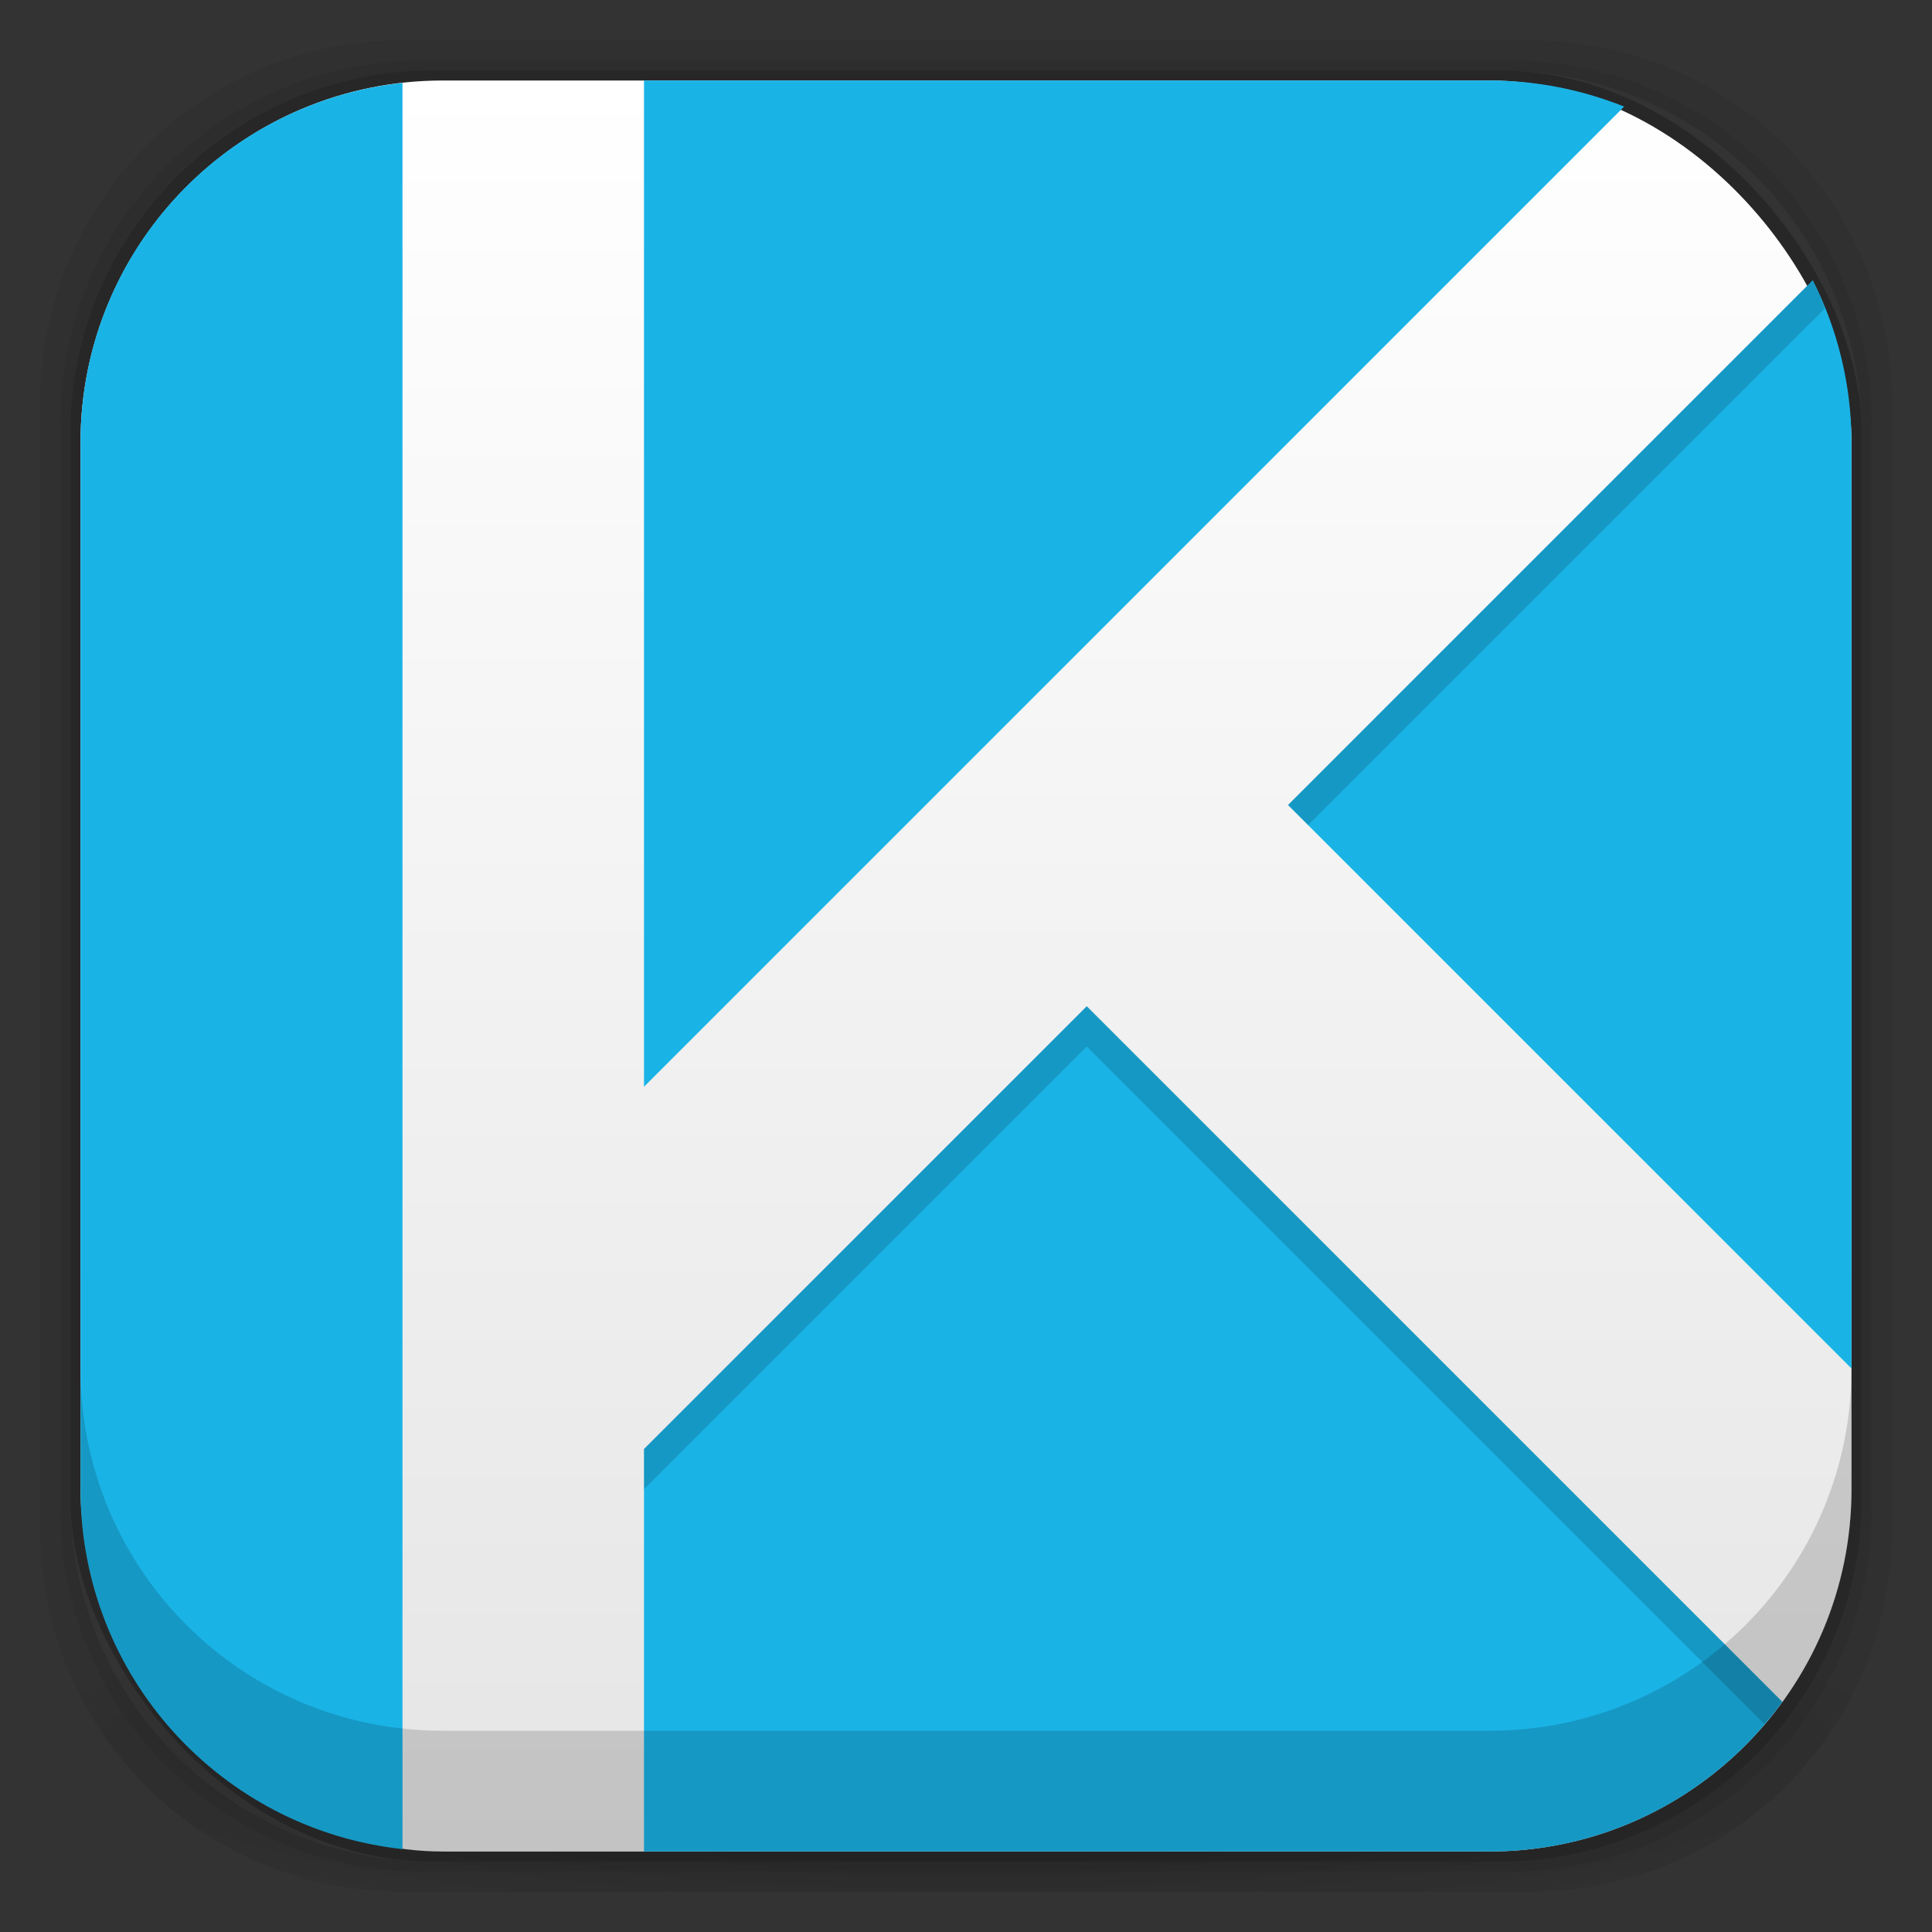 <?xml version="1.0" encoding="UTF-8" standalone="no"?>
<!-- Created with Inkscape (http://www.inkscape.org/) -->

<svg
   xmlns:dc="http://purl.org/dc/elements/1.1/"
   xmlns:cc="http://creativecommons.org/ns#"
   xmlns:rdf="http://www.w3.org/1999/02/22-rdf-syntax-ns#"
   xmlns:svg="http://www.w3.org/2000/svg"
   xmlns="http://www.w3.org/2000/svg"
   xmlns:xlink="http://www.w3.org/1999/xlink"
   xmlns:sodipodi="http://sodipodi.sourceforge.net/DTD/sodipodi-0.dtd"
   xmlns:inkscape="http://www.inkscape.org/namespaces/inkscape"
   width="48"
   height="48"
   id="svg4230"
   version="1.1"
   inkscape:version="0.91 r13725"
   sodipodi:docname="kodi_last.svg"
   inkscape:export-filename=".\kodi-192.png"
   inkscape:export-xdpi="360"
   inkscape:export-ydpi="360">
  <rect width="100%" height="100%" fill="#333333" stroke="none"/>
  <defs
     id="defs4232">
    <linearGradient
       id="linearGradient3868">
      <stop
         style="stop-color:#375702;stop-opacity:1;"
         offset="0"
         id="stop3870" />
      <stop
         style="stop-color:#3a5c05;stop-opacity:1;"
         offset="1"
         id="stop3872" />
    </linearGradient>
    <linearGradient
       id="linearGradient3869">
      <stop
         style="stop-color:#fef3f1;stop-opacity:1;"
         offset="0"
         id="stop3871" />
      <stop
         style="stop-color:#ffe4e7;stop-opacity:1;"
         offset="1"
         id="stop3873" />
    </linearGradient>
    <linearGradient
       id="linearGradient4524">
      <stop
         style="stop-color:#e5e5e5;stop-opacity:1;"
         offset="0"
         id="stop4526" />
      <stop
         style="stop-color:#ffffff;stop-opacity:1;"
         offset="1"
         id="stop4528" />
    </linearGradient>
    <linearGradient
       id="linearGradient4512">
      <stop
         style="stop-color:#d9d2d1;stop-opacity:1;"
         offset="0"
         id="stop4514" />
      <stop
         style="stop-color:#fefcfc;stop-opacity:1;"
         offset="1"
         id="stop4516" />
    </linearGradient>
    <linearGradient
       id="linearGradient4243">
      <stop
         style="stop-color:#000000;stop-opacity:1;"
         offset="0"
         id="stop4245" />
      <stop
         style="stop-color:#000000;stop-opacity:0;"
         offset="1"
         id="stop4247" />
    </linearGradient>
    <linearGradient
       id="linearGradient4216">
      <stop
         style="stop-color:#a0c4e6;stop-opacity:1;"
         offset="0"
         id="stop4218" />
      <stop
         style="stop-color:#d0e2f1;stop-opacity:1;"
         offset="1"
         id="stop4220" />
    </linearGradient>
    <linearGradient
       id="linearGradient4208">
      <stop
         style="stop-color:#70a3d6;stop-opacity:1;"
         offset="0"
         id="stop4210" />
      <stop
         style="stop-color:#88b6e1;stop-opacity:1;"
         offset="1"
         id="stop4212" />
    </linearGradient>
    <linearGradient
       id="linearGradient4200">
      <stop
         style="stop-color:#427dbe;stop-opacity:1;"
         offset="0"
         id="stop4202" />
      <stop
         style="stop-color:#739bd1;stop-opacity:1;"
         offset="1"
         id="stop4204" />
    </linearGradient>
    <linearGradient
       id="linearGradient4192">
      <stop
         style="stop-color:#4970a4;stop-opacity:1;"
         offset="0"
         id="stop4194" />
      <stop
         style="stop-color:#6090c0;stop-opacity:1;"
         offset="1"
         id="stop4196" />
    </linearGradient>
    <radialGradient
       inkscape:collect="always"
       xlink:href="#linearGradient3688-166-749-5-9-1"
       id="radialGradient4351"
       gradientUnits="userSpaceOnUse"
       gradientTransform="matrix(2.32,0,0,0.4,28.618,28.6)"
       cx="4.993"
       cy="43.5"
       fx="4.993"
       fy="43.5"
       r="2.5" />
    <linearGradient
       id="linearGradient3688-166-749-5-9-1">
      <stop
         id="stop2883-0-2-9"
         style="stop-color:#181818;stop-opacity:1"
         offset="0" />
      <stop
         id="stop2885-5-3-8"
         style="stop-color:#181818;stop-opacity:0"
         offset="1" />
    </linearGradient>
    <linearGradient
       id="linearGradient3688-464-309-8-9-4">
      <stop
         id="stop2889-9-9-1"
         style="stop-color:#181818;stop-opacity:1"
         offset="0" />
      <stop
         id="stop2891-4-2-9"
         style="stop-color:#181818;stop-opacity:0"
         offset="1" />
    </linearGradient>
    <linearGradient
       id="linearGradient3702-501-757-0-4-0">
      <stop
         id="stop2895-0-2-1"
         style="stop-color:#181818;stop-opacity:0"
         offset="0" />
      <stop
         id="stop2897-2-8-2"
         style="stop-color:#181818;stop-opacity:1"
         offset="0.5" />
      <stop
         id="stop2899-6-1-6"
         style="stop-color:#181818;stop-opacity:0"
         offset="1" />
    </linearGradient>
    <linearGradient
       id="linearGradient3811-3">
      <stop
         style="stop-color:#000000;stop-opacity:1;"
         offset="0"
         id="stop3813-0" />
      <stop
         style="stop-color:#000000;stop-opacity:0;"
         offset="1"
         id="stop3815-0" />
    </linearGradient>
    <clipPath
       id="clipPath-887332295">
      <g
         id="g3945"
         transform="translate(0,-1004.362)">
        <rect
           id="rect3947"
           fill="#1890d0"
           width="46"
           height="46"
           x="1"
           y="1005.36"
           rx="4" />
      </g>
    </clipPath>
    <clipPath
       id="clipPath-867792831">
      <g
         id="g3940"
         transform="translate(0,-1004.362)">
        <rect
           id="rect3942"
           fill="#1890d0"
           width="46"
           height="46"
           x="1"
           y="1005.36"
           rx="4" />
      </g>
    </clipPath>
    <linearGradient
       gradientTransform="translate(-47.998,0.002)"
       gradientUnits="userSpaceOnUse"
       x2="47"
       x1="1"
       id="linearGradient3764">
      <stop
         id="stop3935"
         stop-opacity="1"
         stop-color="#e4e4e4" />
      <stop
         id="stop3937"
         stop-opacity="1"
         stop-color="#eee"
         offset="1" />
    </linearGradient>
    <radialGradient
       inkscape:collect="always"
       xlink:href="#linearGradient4243"
       id="radialGradient4274"
       gradientUnits="userSpaceOnUse"
       gradientTransform="matrix(1.043,0,0,0.196,-1.043,35.185)"
       cx="24"
       cy="42.5"
       fx="24"
       fy="42.5"
       r="23" />
    <linearGradient
       inkscape:collect="always"
       xlink:href="#linearGradient4524"
       id="linearGradient4530"
       x1="24"
       y1="46"
       x2="24"
       y2="2"
       gradientUnits="userSpaceOnUse" />
    <linearGradient
       inkscape:collect="always"
       xlink:href="#linearGradient4512"
       id="linearGradient4554"
       gradientUnits="userSpaceOnUse"
       x1="12.5"
       y1="28"
       x2="12.5"
       y2="17" />
    <clipPath
       id="clipPath-368322014">
      <g
         transform="translate(0,-1004.362)"
         id="g17">
        <path
           style="fill:#1890d0"
           inkscape:connector-curvature="0"
           d="m -24,13 c 0,1.105 -0.672,2 -1.5,2 -0.828,0 -1.5,-0.895 -1.5,-2 0,-1.105 0.672,-2 1.5,-2 0.828,0 1.5,0.895 1.5,2 z"
           transform="matrix(15.333,0,0,11.5,415,878.862)"
           id="path19" />
      </g>
    </clipPath>
    <linearGradient
       inkscape:collect="always"
       xlink:href="#linearGradient3869"
       id="linearGradient3875"
       x1="24"
       y1="8"
       x2="24"
       y2="38"
       gradientUnits="userSpaceOnUse"
       gradientTransform="translate(-44,1004.362)" />
    <linearGradient
       inkscape:collect="always"
       xlink:href="#linearGradient3869"
       id="linearGradient3908"
       x1="-44.231"
       y1="3"
       x2="-44.231"
       y2="28"
       gradientUnits="userSpaceOnUse"
       gradientTransform="matrix(1.3,0,0,1.04,82.5,6.88)" />
    <clipPath
       id="clipPath-368322014-4">
      <g
         transform="translate(0,-1004.362)"
         id="g17-3">
        <path
           style="fill:#1890d0"
           inkscape:connector-curvature="0"
           d="m -24,13 c 0,1.105 -0.672,2 -1.5,2 -0.828,0 -1.5,-0.895 -1.5,-2 0,-1.105 0.672,-2 1.5,-2 0.828,0 1.5,0.895 1.5,2 z"
           transform="matrix(15.333,0,0,11.5,415,878.862)"
           id="path19-0" />
      </g>
    </clipPath>
    <linearGradient
       inkscape:collect="always"
       xlink:href="#linearGradient3868"
       id="linearGradient3874"
       x1="24"
       y1="1015.362"
       x2="24"
       y2="1039.362"
       gradientUnits="userSpaceOnUse" />
    <linearGradient
       inkscape:collect="always"
       xlink:href="#linearGradient3868"
       id="linearGradient3899"
       gradientUnits="userSpaceOnUse"
       x1="24"
       y1="1015.362"
       x2="24"
       y2="1039.362" />
    <linearGradient
       inkscape:collect="always"
       xlink:href="#linearGradient3763"
       id="linearGradient3777"
       x1="0"
       y1="57670.5"
       x2="66578"
       y2="57670.5"
       gradientUnits="userSpaceOnUse" />
    <linearGradient
       id="linearGradient3763">
      <stop
         style="stop-color:#109a59;stop-opacity:1;"
         offset="0"
         id="stop3765" />
      <stop
         style="stop-color:#0c7041;stop-opacity:1;"
         offset="1"
         id="stop3767" />
    </linearGradient>
    <linearGradient
       inkscape:collect="always"
       xlink:href="#linearGradient3779"
       id="linearGradient3785"
       x1="44385"
       y1="38447"
       x2="133156"
       y2="38447"
       gradientUnits="userSpaceOnUse" />
    <linearGradient
       id="linearGradient3779">
      <stop
         style="stop-color:#ffcf63;stop-opacity:1;"
         offset="0"
         id="stop3781" />
      <stop
         style="stop-color:#ffbd27;stop-opacity:1;"
         offset="1"
         id="stop3783" />
    </linearGradient>
    <linearGradient
       inkscape:collect="always"
       xlink:href="#linearGradient3787"
       id="linearGradient3793"
       x1="22194"
       y1="96117.5"
       x2="133156"
       y2="96117.5"
       gradientUnits="userSpaceOnUse" />
    <linearGradient
       id="linearGradient3787">
      <stop
         style="stop-color:#1b57bd;stop-opacity:1;"
         offset="0"
         id="stop3789" />
      <stop
         style="stop-color:#3777e3;stop-opacity:1;"
         offset="1"
         id="stop3791" />
    </linearGradient>
    <linearGradient
       y2="96117.5"
       x2="133156"
       y1="96117.5"
       x1="22194"
       gradientUnits="userSpaceOnUse"
       id="linearGradient3024"
       xlink:href="#linearGradient3787"
       inkscape:collect="always" />
    <linearGradient
       inkscape:collect="always"
       xlink:href="#linearGradient3787"
       id="linearGradient4294"
       gradientUnits="userSpaceOnUse"
       x1="22194"
       y1="96117.5"
       x2="133156"
       y2="96117.5" />
    <linearGradient
       inkscape:collect="always"
       xlink:href="#linearGradient3779"
       id="linearGradient4296"
       gradientUnits="userSpaceOnUse"
       x1="44385"
       y1="38447"
       x2="133156"
       y2="38447" />
    <linearGradient
       inkscape:collect="always"
       xlink:href="#linearGradient3763"
       id="linearGradient4298"
       gradientUnits="userSpaceOnUse"
       x1="0"
       y1="57670.5"
       x2="66578"
       y2="57670.5" />
    <linearGradient
       inkscape:collect="always"
       xlink:href="#linearGradient3787"
       id="linearGradient4305"
       gradientUnits="userSpaceOnUse"
       x1="22194"
       y1="96117.5"
       x2="133156"
       y2="96117.5" />
    <linearGradient
       inkscape:collect="always"
       xlink:href="#linearGradient3779"
       id="linearGradient4307"
       gradientUnits="userSpaceOnUse"
       x1="44385"
       y1="38447"
       x2="133156"
       y2="38447" />
    <linearGradient
       inkscape:collect="always"
       xlink:href="#linearGradient3763"
       id="linearGradient4309"
       gradientUnits="userSpaceOnUse"
       x1="0"
       y1="57670.5"
       x2="66578"
       y2="57670.5" />
    <linearGradient
       inkscape:collect="always"
       xlink:href="#linearGradient3787"
       id="linearGradient4320"
       x1="22194"
       y1="96117.5"
       x2="133156"
       y2="96117.5"
       gradientUnits="userSpaceOnUse" />
    <linearGradient
       id="linearGradient3787-9">
      <stop
         style="stop-color:#1b57bd;stop-opacity:1;"
         offset="0"
         id="stop3789-7" />
      <stop
         style="stop-color:#3777e3;stop-opacity:1;"
         offset="1"
         id="stop3791-2" />
    </linearGradient>
    <linearGradient
       id="linearGradient3779-8">
      <stop
         style="stop-color:#ffcf63;stop-opacity:1;"
         offset="0"
         id="stop3781-2" />
      <stop
         style="stop-color:#ffbd27;stop-opacity:1;"
         offset="1"
         id="stop3783-9" />
    </linearGradient>
    <linearGradient
       inkscape:collect="always"
       xlink:href="#linearGradient3763-4"
       id="linearGradient4309-4"
       gradientUnits="userSpaceOnUse"
       x1="0"
       y1="57670.5"
       x2="66578"
       y2="57670.5" />
    <linearGradient
       id="linearGradient3763-4">
      <stop
         style="stop-color:#109a59;stop-opacity:1;"
         offset="0"
         id="stop3765-8" />
      <stop
         style="stop-color:#0c7041;stop-opacity:1;"
         offset="1"
         id="stop3767-2" />
    </linearGradient>
    <radialGradient
       r="2.5"
       fy="43.5"
       fx="4.993"
       cy="43.5"
       cx="4.993"
       gradientTransform="matrix(2.32,0,0,0.4,28.618,28.6)"
       gradientUnits="userSpaceOnUse"
       id="radialGradient4351-4"
       xlink:href="#linearGradient3688-166-749-5-9-1"
       inkscape:collect="always" />
    <clipPath
       id="clipPath-887332295-2">
      <g
         transform="translate(0,-1004.362)"
         id="g3945-2">
        <rect
           rx="4"
           y="1005.36"
           x="1"
           height="46"
           width="46"
           fill="#1890d0"
           id="rect3947-9" />
      </g>
    </clipPath>
    <clipPath
       id="clipPath-867792831-5">
      <g
         transform="translate(0,-1004.362)"
         id="g3940-1">
        <rect
           rx="4"
           y="1005.36"
           x="1"
           height="46"
           width="46"
           fill="#1890d0"
           id="rect3942-5" />
      </g>
    </clipPath>
    <linearGradient
       id="linearGradient3764-8"
       x1="1"
       x2="47"
       gradientUnits="userSpaceOnUse"
       gradientTransform="translate(-47.998,0.002)">
      <stop
         stop-color="#e4e4e4"
         stop-opacity="1"
         id="stop3935-8" />
      <stop
         offset="1"
         stop-color="#eee"
         stop-opacity="1"
         id="stop3937-7" />
    </linearGradient>
    <linearGradient
       gradientUnits="userSpaceOnUse"
       y2="2"
       x2="24"
       y1="46"
       x1="24"
       id="linearGradient4595"
       xlink:href="#linearGradient4524"
       inkscape:collect="always" />
    <linearGradient
       y2="17"
       x2="12.5"
       y1="28"
       x1="12.5"
       gradientUnits="userSpaceOnUse"
       id="linearGradient4597"
       xlink:href="#linearGradient4512"
       inkscape:collect="always" />
    <clipPath
       id="clipPath-368322014-6">
      <g
         id="g17-6"
         transform="translate(0,-1004.362)">
        <path
           id="path19-2"
           transform="matrix(15.333,0,0,11.5,415,878.862)"
           d="m -24,13 c 0,1.105 -0.672,2 -1.5,2 -0.828,0 -1.5,-0.895 -1.5,-2 0,-1.105 0.672,-2 1.5,-2 0.828,0 1.5,0.895 1.5,2 z"
           inkscape:connector-curvature="0"
           style="fill:#1890d0" />
      </g>
    </clipPath>
    <linearGradient
       gradientTransform="translate(-44,1004.362)"
       gradientUnits="userSpaceOnUse"
       y2="38"
       x2="24"
       y1="8"
       x1="24"
       id="linearGradient4602"
       xlink:href="#linearGradient3869"
       inkscape:collect="always" />
    <linearGradient
       gradientTransform="matrix(1.3,0,0,1.04,82.5,6.88)"
       gradientUnits="userSpaceOnUse"
       y2="28"
       x2="-44.231"
       y1="3"
       x1="-44.231"
       id="linearGradient4604"
       xlink:href="#linearGradient3869"
       inkscape:collect="always" />
    <clipPath
       id="clipPath-368322014-4-9">
      <g
         id="g17-3-1"
         transform="translate(0,-1004.362)">
        <path
           id="path19-0-7"
           transform="matrix(15.333,0,0,11.5,415,878.862)"
           d="m -24,13 c 0,1.105 -0.672,2 -1.5,2 -0.828,0 -1.5,-0.895 -1.5,-2 0,-1.105 0.672,-2 1.5,-2 0.828,0 1.5,0.895 1.5,2 z"
           inkscape:connector-curvature="0"
           style="fill:#1890d0" />
      </g>
    </clipPath>
    <linearGradient
       gradientUnits="userSpaceOnUse"
       y2="1039.362"
       x2="24"
       y1="1015.362"
       x1="24"
       id="linearGradient4609"
       xlink:href="#linearGradient3868"
       inkscape:collect="always" />
    <linearGradient
       y2="1039.362"
       x2="24"
       y1="1015.362"
       x1="24"
       gradientUnits="userSpaceOnUse"
       id="linearGradient4611"
       xlink:href="#linearGradient3868"
       inkscape:collect="always" />
    <linearGradient
       inkscape:collect="always"
       xlink:href="#linearGradient3787"
       id="linearGradient4613"
       gradientUnits="userSpaceOnUse"
       x1="22194"
       y1="96117.5"
       x2="133156"
       y2="96117.5" />
    <linearGradient
       y2="96117.5"
       x2="133156"
       y1="96117.5"
       x1="22194"
       gradientUnits="userSpaceOnUse"
       id="linearGradient4615"
       xlink:href="#linearGradient3787"
       inkscape:collect="always" />
    <linearGradient
       y2="38447"
       x2="133156"
       y1="38447"
       x1="44385"
       gradientUnits="userSpaceOnUse"
       id="linearGradient4617"
       xlink:href="#linearGradient3779"
       inkscape:collect="always" />
    <linearGradient
       y2="57670.5"
       x2="66578"
       y1="57670.5"
       x1="0"
       gradientUnits="userSpaceOnUse"
       id="linearGradient4619"
       xlink:href="#linearGradient3763"
       inkscape:collect="always" />
    <linearGradient
       y2="96117.5"
       x2="133156"
       y1="96117.5"
       x1="22194"
       gradientUnits="userSpaceOnUse"
       id="linearGradient4621"
       xlink:href="#linearGradient3787"
       inkscape:collect="always" />
    <linearGradient
       y2="38447"
       x2="133156"
       y1="38447"
       x1="44385"
       gradientUnits="userSpaceOnUse"
       id="linearGradient4623"
       xlink:href="#linearGradient3779"
       inkscape:collect="always" />
    <linearGradient
       y2="57670.5"
       x2="66578"
       y1="57670.5"
       x1="0"
       gradientUnits="userSpaceOnUse"
       id="linearGradient4625"
       xlink:href="#linearGradient3763"
       inkscape:collect="always" />
    <linearGradient
       gradientUnits="userSpaceOnUse"
       y2="96117.5"
       x2="133156"
       y1="96117.5"
       x1="22194"
       id="linearGradient4627"
       xlink:href="#linearGradient3787"
       inkscape:collect="always" />
  </defs>
  <sodipodi:namedview
     id="base"
     pagecolor="#ffffff"
     bordercolor="#666666"
     borderopacity="1.0"
     inkscape:pageopacity="0.0"
     inkscape:pageshadow="2"
     inkscape:zoom="11.313708"
     inkscape:cx="24.297678"
     inkscape:cy="33.425959"
     inkscape:document-units="px"
     inkscape:current-layer="layer1"
     showgrid="true"
     inkscape:showpageshadow="false"
     borderlayer="true"
     inkscape:window-width="1920"
     inkscape:window-height="1027"
     inkscape:window-x="-8"
     inkscape:window-y="-8"
     inkscape:window-maximized="1"
     showguides="false"
     inkscape:guide-bbox="true">
    <inkscape:grid
       type="xygrid"
       id="grid4162" />
    <sodipodi:guide
       position="1,47"
       orientation="46,0"
       id="guide4163" />
    <sodipodi:guide
       position="1,1"
       orientation="0,46"
       id="guide4165" />
    <sodipodi:guide
       position="47,1"
       orientation="-46,0"
       id="guide4167" />
    <sodipodi:guide
       position="47,47"
       orientation="0,-46"
       id="guide4169" />
    <sodipodi:guide
       position="2,46"
       orientation="44,0"
       id="guide4173" />
    <sodipodi:guide
       position="2,2"
       orientation="0,44"
       id="guide4175" />
    <sodipodi:guide
       position="46,2"
       orientation="-44,0"
       id="guide4177" />
    <sodipodi:guide
       position="46,46"
       orientation="0,-44"
       id="guide4179" />
    <sodipodi:guide
       position="3,45"
       orientation="42,0"
       id="guide4183" />
    <sodipodi:guide
       position="45,3"
       orientation="-42,0"
       id="guide4187" />
    <sodipodi:guide
       position="45,45"
       orientation="0,-42"
       id="guide4189" />
    <sodipodi:guide
       position="3,45"
       orientation="42,0"
       id="guide4193" />
    <sodipodi:guide
       position="3,3"
       orientation="0,42"
       id="guide4195" />
    <sodipodi:guide
       position="45,3"
       orientation="-42,0"
       id="guide4197" />
    <sodipodi:guide
       position="45,45"
       orientation="0,-42"
       id="guide4199" />
    <sodipodi:guide
       position="3,10"
       orientation="7,0"
       id="guide4203" />
    <sodipodi:guide
       position="3,3"
       orientation="0,42"
       id="guide4205" />
    <sodipodi:guide
       position="45,3"
       orientation="-7,0"
       id="guide4207" />
    <sodipodi:guide
       position="45,10"
       orientation="0,-42"
       id="guide4209" />
  </sodipodi:namedview>
  <g
     inkscape:groupmode="layer"
     id="layer3"
     inkscape:label="Fake blur shadow"
     style="display:inline"
     sodipodi:insensitive="true">
    <path
       style="opacity:0.06;fill:#000000;fill-opacity:1;stroke:none"
       d="M 10,1 C 5.014,1 1,5.014 1,10 l 0,28 c 0,4.986 4.014,9 9,9 l 28,0 c 4.986,0 9,-4.014 9,-9 L 47,10 C 47,5.014 42.986,1 38,1 L 10,1 z m 0.5,0.5 27,0 c 4.986,0 9,4.014 9,9 l 0,27 c 0,4.986 -4.014,9 -9,9 l -27,0 c -4.986,0 -9,-4.014 -9,-9 l 0,-27 c 0,-4.986 4.014,-9 9,-9 z"
       id="rect3829"
       inkscape:connector-curvature="0" />
    <path
       style="opacity:0.12;fill:#000000;fill-opacity:1;stroke:none"
       d="m 10.5,1.5 c -4.986,0 -9,4.014 -9,9 l 0,27 c 0,4.986 4.014,9 9,9 l 27,0 c 4.986,0 9,-4.014 9,-9 l 0,-27 c 0,-4.986 -4.014,-9 -9,-9 l -27,0 z m 0.25,0.25 26.5,0 c 4.986,0 9,4.014 9,9 l 0,26.5 c 0,4.986 -4.014,9 -9,9 l -26.5,0 c -4.986,0 -9,-4.014 -9,-9 l 0,-26.5 c 0,-4.986 4.014,-9 9,-9 z"
       id="rect3827"
       inkscape:connector-curvature="0" />
    <rect
       style="opacity:0.24;fill:#000000;fill-opacity:1;stroke:none"
       id="rect3038-4"
       width="44.5"
       height="44.5"
       x="1.75"
       y="1.75"
       ry="9"
       rx="9" />
  </g>
  <g
     inkscape:groupmode="layer"
     id="layer6"
     inkscape:label="Blob"
     style="display:inline"
     sodipodi:insensitive="true">
    <path
       style="opacity:0.3;fill:url(#radialGradient4274);fill-opacity:1;stroke:none"
       d="M 1.031,39 C 1.519,43.519 5.347,47 10,47 l 28,0 c 4.653,0 8.481,-3.481 8.969,-8 l -45.938,0 z"
       id="rect4241"
       inkscape:connector-curvature="0" />
  </g>
  <g
     inkscape:groupmode="layer"
     id="layer2"
     inkscape:label="Baseplate"
     style="display:inline">
    <rect
       style="fill:url(#linearGradient4530);fill-opacity:1;stroke:none"
       id="rect3038"
       width="44"
       height="44"
       x="2"
       y="2"
       ry="9"
       rx="9" />
  </g>
  <g
     inkscape:label="Symbol"
     inkscape:groupmode="layer"
     id="layer1"
     transform="translate(0,-1004.362)"
     style="display:inline">
    <path
       style="fill:#1ab3e6"
       d="M 16 2 L 16 27 C 24.117 18.883 32.234 10.766 40.352 2.648 C 39.316 2.234 38.187 2 37 2 L 16 2 z M 10 2.059 C 5.489 2.554 2 6.353 2 11 L 2 37 C 2 41.647 5.489 45.446 10 45.941 L 10 2.059 z M 45.039 6.961 L 32 20 L 46 34 L 46 11 C 46 9.544 45.648 8.176 45.039 6.961 z M 27 25 L 16 36 L 16 46 L 37 46 C 40.006 46 42.65 44.535 44.283 42.283 L 27 25 z "
       id="path4164"
       transform="translate(0,1004.362)" />
    <path
       style="opacity:0.15;fill:#000000;fill-opacity:1;stroke:none;stroke-width:4;stroke-linecap:round;stroke-linejoin:round;stroke-miterlimit:4;stroke-dasharray:none;stroke-opacity:1"
       d="M 45.039 6.961 L 32 20 L 32.5 20.5 L 45.039 7.961 C 45.146 7.867 45.244 7.762 45.34 7.656 C 45.245 7.421 45.152 7.186 45.039 6.961 z M 27 25 L 16 36 L 16 37 L 27 26 L 43.834 42.834 C 43.988 42.654 44.144 42.475 44.283 42.283 L 27 25 z "
       transform="translate(0,1004.362)"
       id="rect4297" />
  </g>
  <g
     inkscape:groupmode="layer"
     id="layer4"
     inkscape:label="Inset"
     sodipodi:insensitive="true"
     style="display:inline">
    <path
       style="opacity:0.15;fill:#000000;fill-opacity:1;stroke:none"
       d="m 2,34 0,3 c 0,4.986 4.014,9 9,9 l 26,0 c 4.986,0 9,-4.014 9,-9 l 0,-3 c 0,4.986 -4.014,9 -9,9 L 11,43 C 6.014,43 2,38.986 2,34 z"
       id="rect3038-42"
       inkscape:connector-curvature="0" />
  </g>
  <g
     inkscape:groupmode="layer"
     id="layer7"
     inkscape:label="Baseshape"
     sodipodi:insensitive="true"
     style="display:none">
    <rect
       rx="9"
       ry="9"
       y="2"
       x="2"
       height="44"
       width="44"
       id="rect4169"
       style="fill:#abe1ad;fill-opacity:1;stroke:none;display:inline" />
  </g>
</svg>
